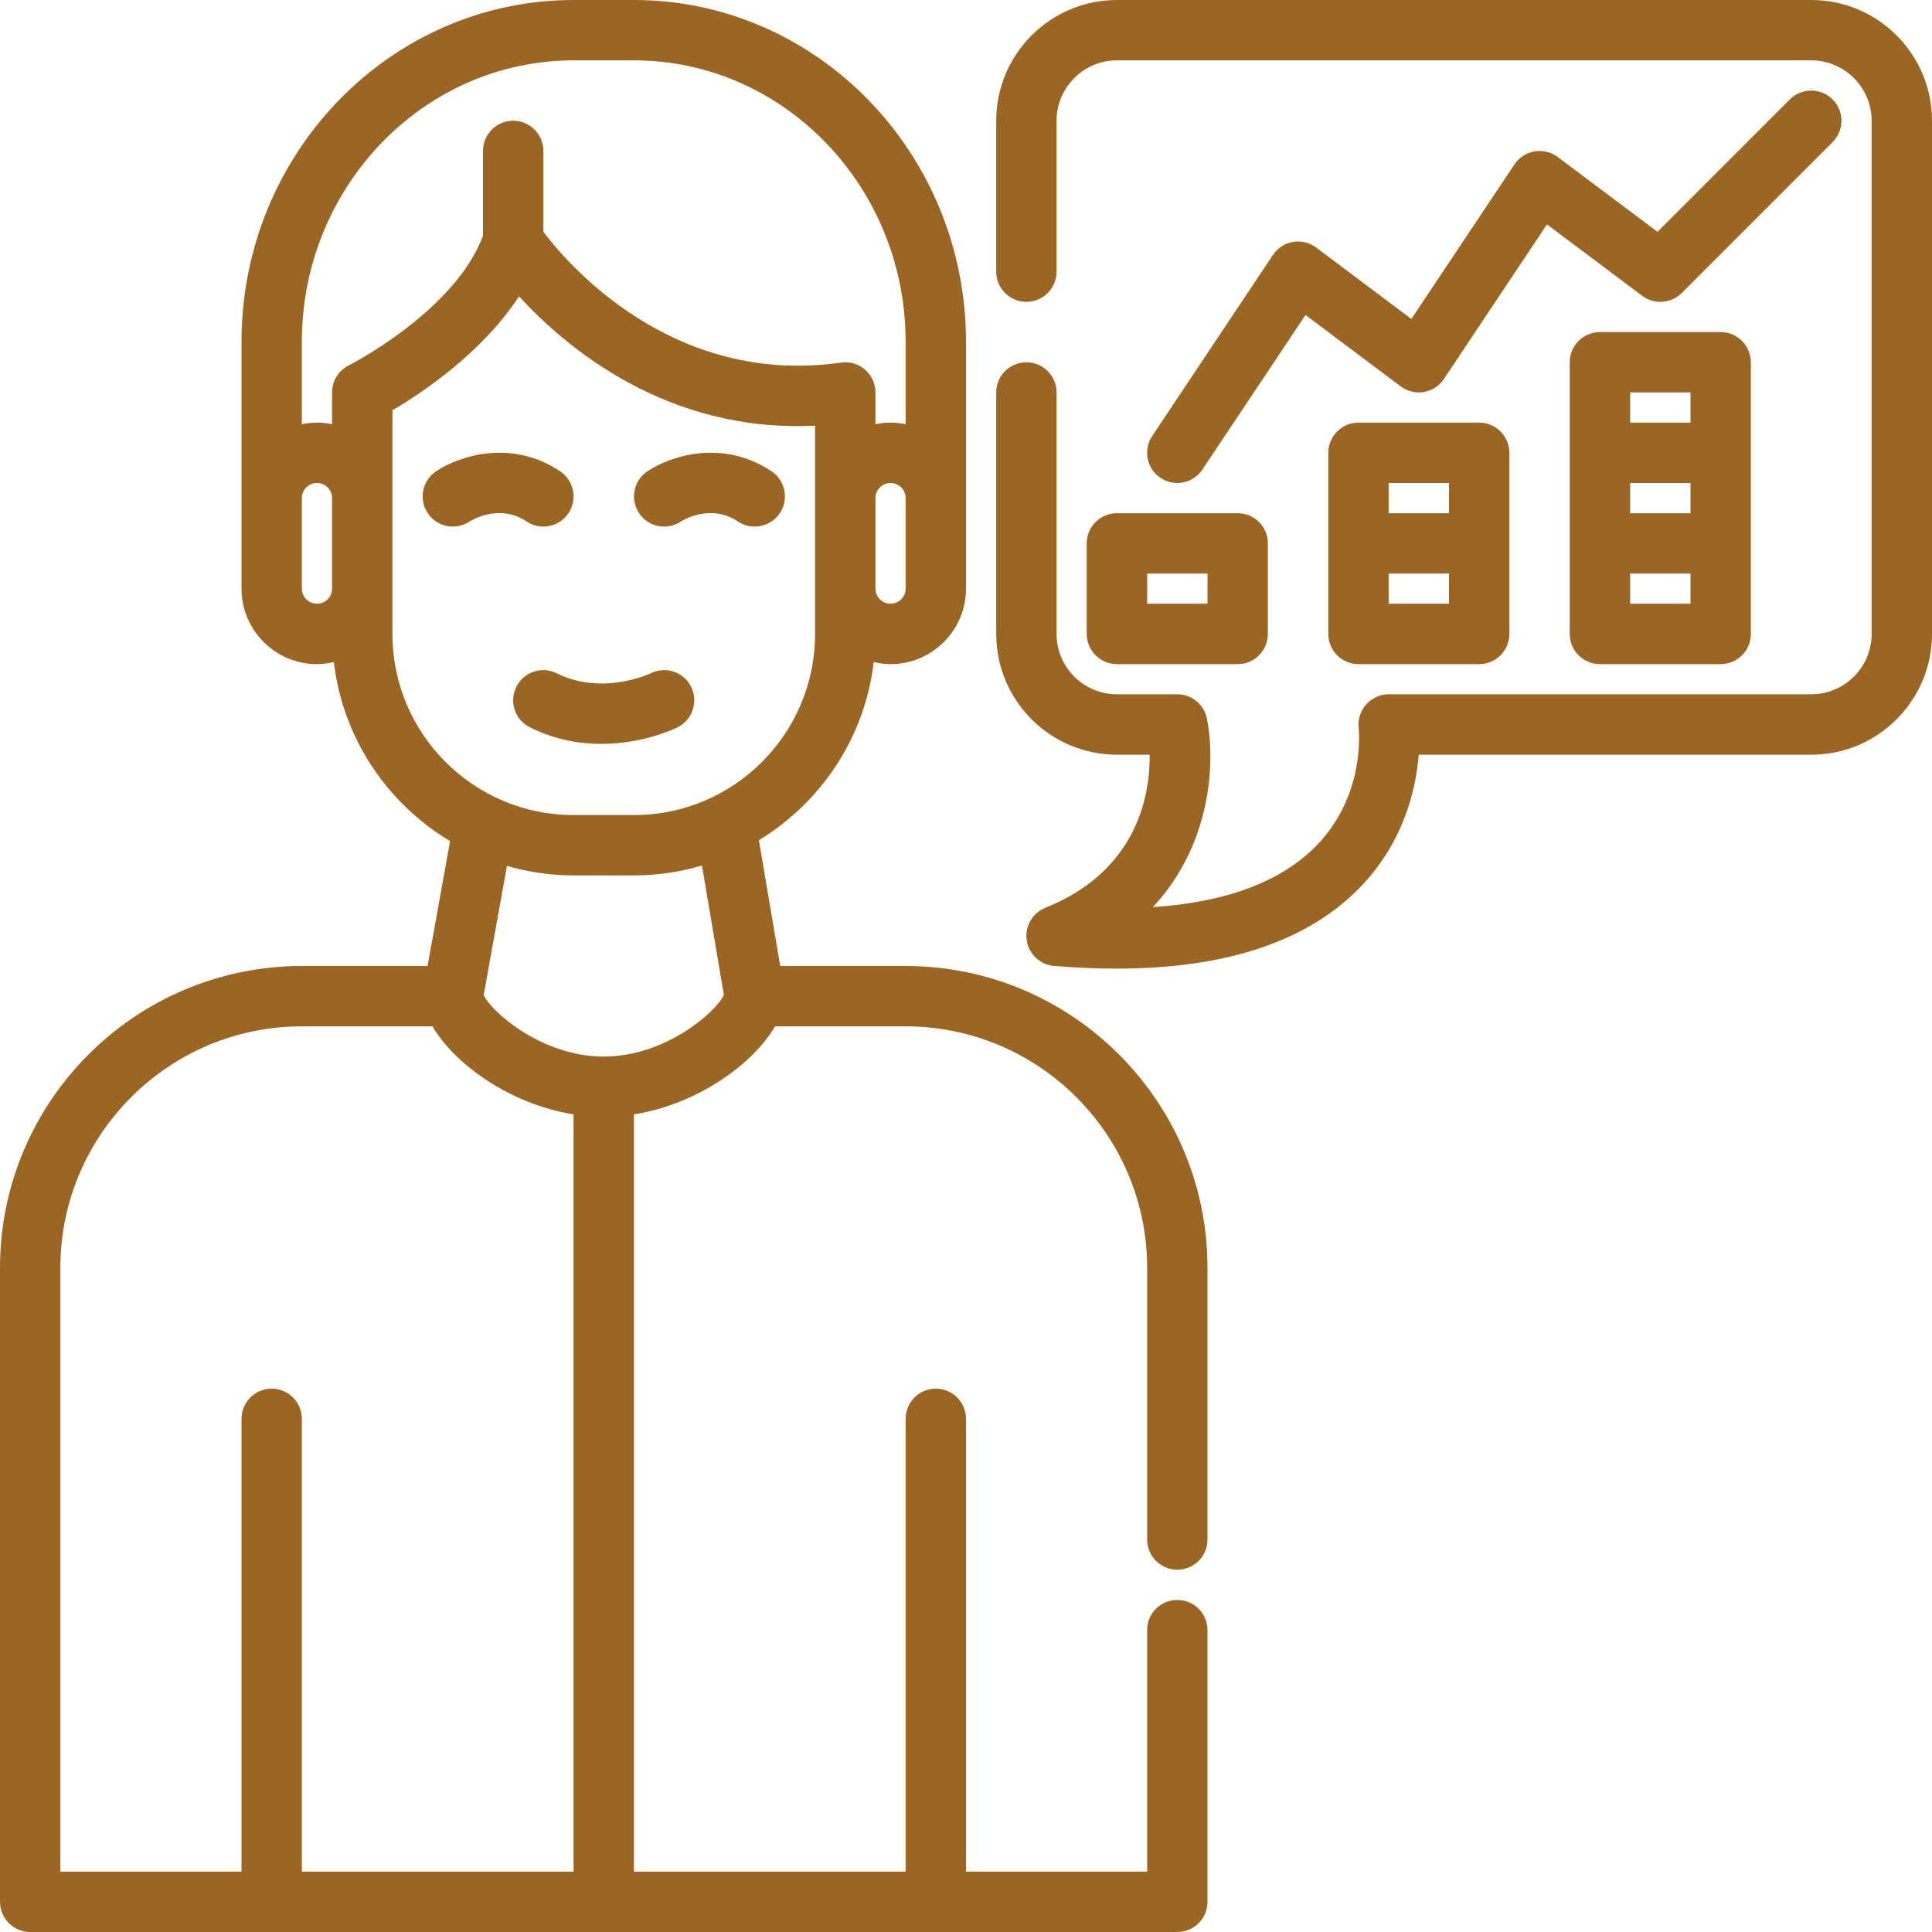 <svg width="25" height="25" viewBox="0 0 25 25" fill="none" xmlns="http://www.w3.org/2000/svg">
<path d="M8.768 9.411C8.961 9.315 9.039 9.08 8.943 8.887C8.847 8.694 8.613 8.616 8.419 8.713C8.413 8.716 7.795 9.007 7.206 8.713C7.013 8.616 6.778 8.694 6.682 8.887C6.585 9.08 6.663 9.315 6.856 9.411C7.178 9.572 7.498 9.626 7.781 9.626C8.33 9.626 8.743 9.424 8.768 9.411ZM7.031 6.814C7.157 6.814 7.281 6.753 7.356 6.64C7.476 6.461 7.427 6.218 7.248 6.098C6.614 5.676 5.941 5.9 5.643 6.098C5.464 6.218 5.415 6.461 5.535 6.64C5.654 6.82 5.897 6.868 6.077 6.748C6.081 6.746 6.45 6.505 6.815 6.748C6.881 6.793 6.957 6.814 7.031 6.814ZM8.811 6.748C8.814 6.746 9.184 6.505 9.549 6.748C9.616 6.793 9.691 6.814 9.766 6.814C9.892 6.814 10.016 6.753 10.091 6.64C10.211 6.461 10.162 6.218 9.983 6.098C9.349 5.676 8.675 5.9 8.378 6.098C8.198 6.218 8.15 6.461 8.27 6.64C8.389 6.82 8.631 6.868 8.811 6.748Z" fill="#9B6623"/>
<path d="M0.391 25H15.234C15.45 25 15.625 24.825 15.625 24.609V21.094C15.625 20.878 15.45 20.703 15.234 20.703C15.019 20.703 14.844 20.878 14.844 21.094V24.219H12.5V18.359C12.5 18.144 12.325 17.969 12.109 17.969C11.894 17.969 11.719 18.144 11.719 18.359V24.219H8.203V14.42C9.038 14.287 9.751 13.759 10.029 13.281H11.719C13.442 13.281 14.844 14.683 14.844 16.406V19.922C14.844 20.137 15.019 20.312 15.234 20.312C15.45 20.312 15.625 20.137 15.625 19.922V16.406C15.625 14.252 13.873 12.5 11.719 12.5H10.096L9.82 10.872C10.624 10.384 11.191 9.545 11.306 8.567C11.375 8.583 11.448 8.594 11.523 8.594C12.062 8.594 12.5 8.155 12.5 7.617V4.423C12.5 1.984 10.572 0 8.203 0H7.422C5.053 0 3.125 1.984 3.125 4.423V7.617C3.125 8.155 3.563 8.594 4.102 8.594C4.177 8.594 4.25 8.583 4.32 8.567C4.435 9.552 5.01 10.396 5.824 10.884L5.533 12.5H3.906C1.752 12.5 0 14.252 0 16.406V24.609C0 24.825 0.175 25 0.391 25ZM11.719 7.617C11.719 7.725 11.631 7.812 11.523 7.812C11.416 7.812 11.328 7.725 11.328 7.617V6.445C11.328 6.338 11.416 6.25 11.523 6.25C11.631 6.25 11.719 6.338 11.719 6.445V7.617ZM7.422 0.781H8.203C10.141 0.781 11.719 2.415 11.719 4.423V5.489C11.655 5.476 11.59 5.469 11.523 5.469C11.457 5.469 11.391 5.476 11.328 5.489V5.078C11.328 4.965 11.279 4.857 11.193 4.783C11.108 4.709 10.995 4.675 10.882 4.692C8.698 5.004 7.34 3.409 7.031 3V1.953C7.031 1.738 6.856 1.562 6.641 1.562C6.425 1.562 6.25 1.738 6.25 1.953V3.051C5.887 4.026 4.526 4.722 4.513 4.729C4.38 4.795 4.297 4.93 4.297 5.078V5.489C4.234 5.476 4.168 5.469 4.102 5.469C4.035 5.469 3.97 5.476 3.906 5.489V4.423C3.906 2.415 5.484 0.781 7.422 0.781ZM4.102 7.812C3.994 7.812 3.906 7.725 3.906 7.617V6.445C3.906 6.338 3.994 6.25 4.102 6.25C4.209 6.25 4.297 6.338 4.297 6.445V7.617C4.297 7.725 4.209 7.812 4.102 7.812ZM5.078 8.203V5.309C5.457 5.088 6.238 4.566 6.716 3.835C7.33 4.504 8.637 5.603 10.547 5.508V8.203C10.547 9.496 9.496 10.547 8.203 10.547H7.422C6.129 10.547 5.078 9.496 5.078 8.203ZM7.422 11.328H8.203C8.509 11.328 8.804 11.282 9.083 11.2L9.367 12.874C9.27 13.09 8.615 13.672 7.812 13.672C7.012 13.672 6.358 13.093 6.259 12.876L6.56 11.205C6.834 11.283 7.123 11.328 7.422 11.328ZM0.781 16.406C0.781 14.683 2.183 13.281 3.906 13.281H5.596C5.874 13.758 6.587 14.287 7.422 14.42V24.219H3.906V18.359C3.906 18.144 3.731 17.969 3.516 17.969C3.3 17.969 3.125 18.144 3.125 18.359V24.219H0.781V16.406Z" fill="#9B6623"/>
<path d="M23.438 0H14.453C13.591 0 12.891 0.701 12.891 1.562V3.516C12.891 3.731 13.066 3.906 13.281 3.906C13.497 3.906 13.672 3.731 13.672 3.516V1.562C13.672 1.132 14.022 0.781 14.453 0.781H23.438C23.868 0.781 24.219 1.132 24.219 1.562V8.203C24.219 8.634 23.868 8.984 23.438 8.984H17.969C17.857 8.984 17.752 9.033 17.677 9.116C17.604 9.199 17.568 9.311 17.581 9.421C17.584 9.456 17.67 10.287 17.037 10.94C16.581 11.408 15.871 11.675 14.918 11.738C15.669 10.935 15.733 9.876 15.617 9.298C15.581 9.116 15.421 8.984 15.234 8.984H14.453C14.022 8.984 13.672 8.634 13.672 8.203V5.078C13.672 4.862 13.497 4.688 13.281 4.688C13.066 4.688 12.891 4.862 12.891 5.078V8.203C12.891 9.065 13.591 9.766 14.453 9.766H14.877C14.882 10.276 14.725 11.268 13.527 11.746C13.359 11.814 13.259 11.988 13.286 12.167C13.312 12.347 13.459 12.484 13.639 12.499C13.921 12.522 14.191 12.534 14.449 12.534C15.87 12.534 16.931 12.178 17.609 11.472C18.171 10.886 18.324 10.202 18.358 9.766H23.438C24.299 9.766 25 9.065 25 8.203V1.562C25 0.701 24.299 0 23.438 0Z" fill="#9B6623"/>
<path d="M20.703 4.297C20.488 4.297 20.312 4.472 20.312 4.688V8.203C20.312 8.419 20.488 8.594 20.703 8.594H22.266C22.481 8.594 22.656 8.419 22.656 8.203V4.688C22.656 4.472 22.481 4.297 22.266 4.297H20.703ZM21.094 6.25H21.875V6.641H21.094V6.25ZM21.094 5.078H21.875V5.469H21.094V5.078ZM21.875 7.812H21.094V7.422H21.875V7.812ZM17.578 5.469C17.363 5.469 17.188 5.644 17.188 5.859V8.203C17.188 8.419 17.363 8.594 17.578 8.594H19.141C19.356 8.594 19.531 8.419 19.531 8.203V5.859C19.531 5.644 19.356 5.469 19.141 5.469H17.578ZM17.969 6.25H18.75V6.641H17.969V6.25ZM18.75 7.812H17.969V7.422H18.75V7.812ZM14.062 7.031V8.203C14.062 8.419 14.238 8.594 14.453 8.594H16.016C16.231 8.594 16.406 8.419 16.406 8.203V7.031C16.406 6.816 16.231 6.641 16.016 6.641H14.453C14.238 6.641 14.062 6.816 14.062 7.031ZM14.844 7.422H15.625V7.812H14.844V7.422ZM23.714 1.286C23.561 1.134 23.314 1.134 23.161 1.286L21.448 3L20.156 2.031C20.07 1.967 19.961 1.941 19.856 1.959C19.75 1.977 19.656 2.038 19.597 2.127L18.263 4.127L17.031 3.203C16.945 3.139 16.836 3.113 16.731 3.13C16.625 3.148 16.531 3.21 16.472 3.299L14.909 5.643C14.79 5.822 14.838 6.065 15.018 6.184C15.084 6.229 15.16 6.25 15.234 6.25C15.36 6.25 15.484 6.189 15.559 6.076L16.893 4.076L18.125 5C18.211 5.064 18.32 5.09 18.425 5.073C18.531 5.055 18.625 4.993 18.684 4.904L20.018 2.904L21.25 3.828C21.405 3.945 21.623 3.929 21.761 3.792L23.714 1.839C23.866 1.686 23.866 1.439 23.714 1.286Z" fill="#9B6623"/>
</svg>
